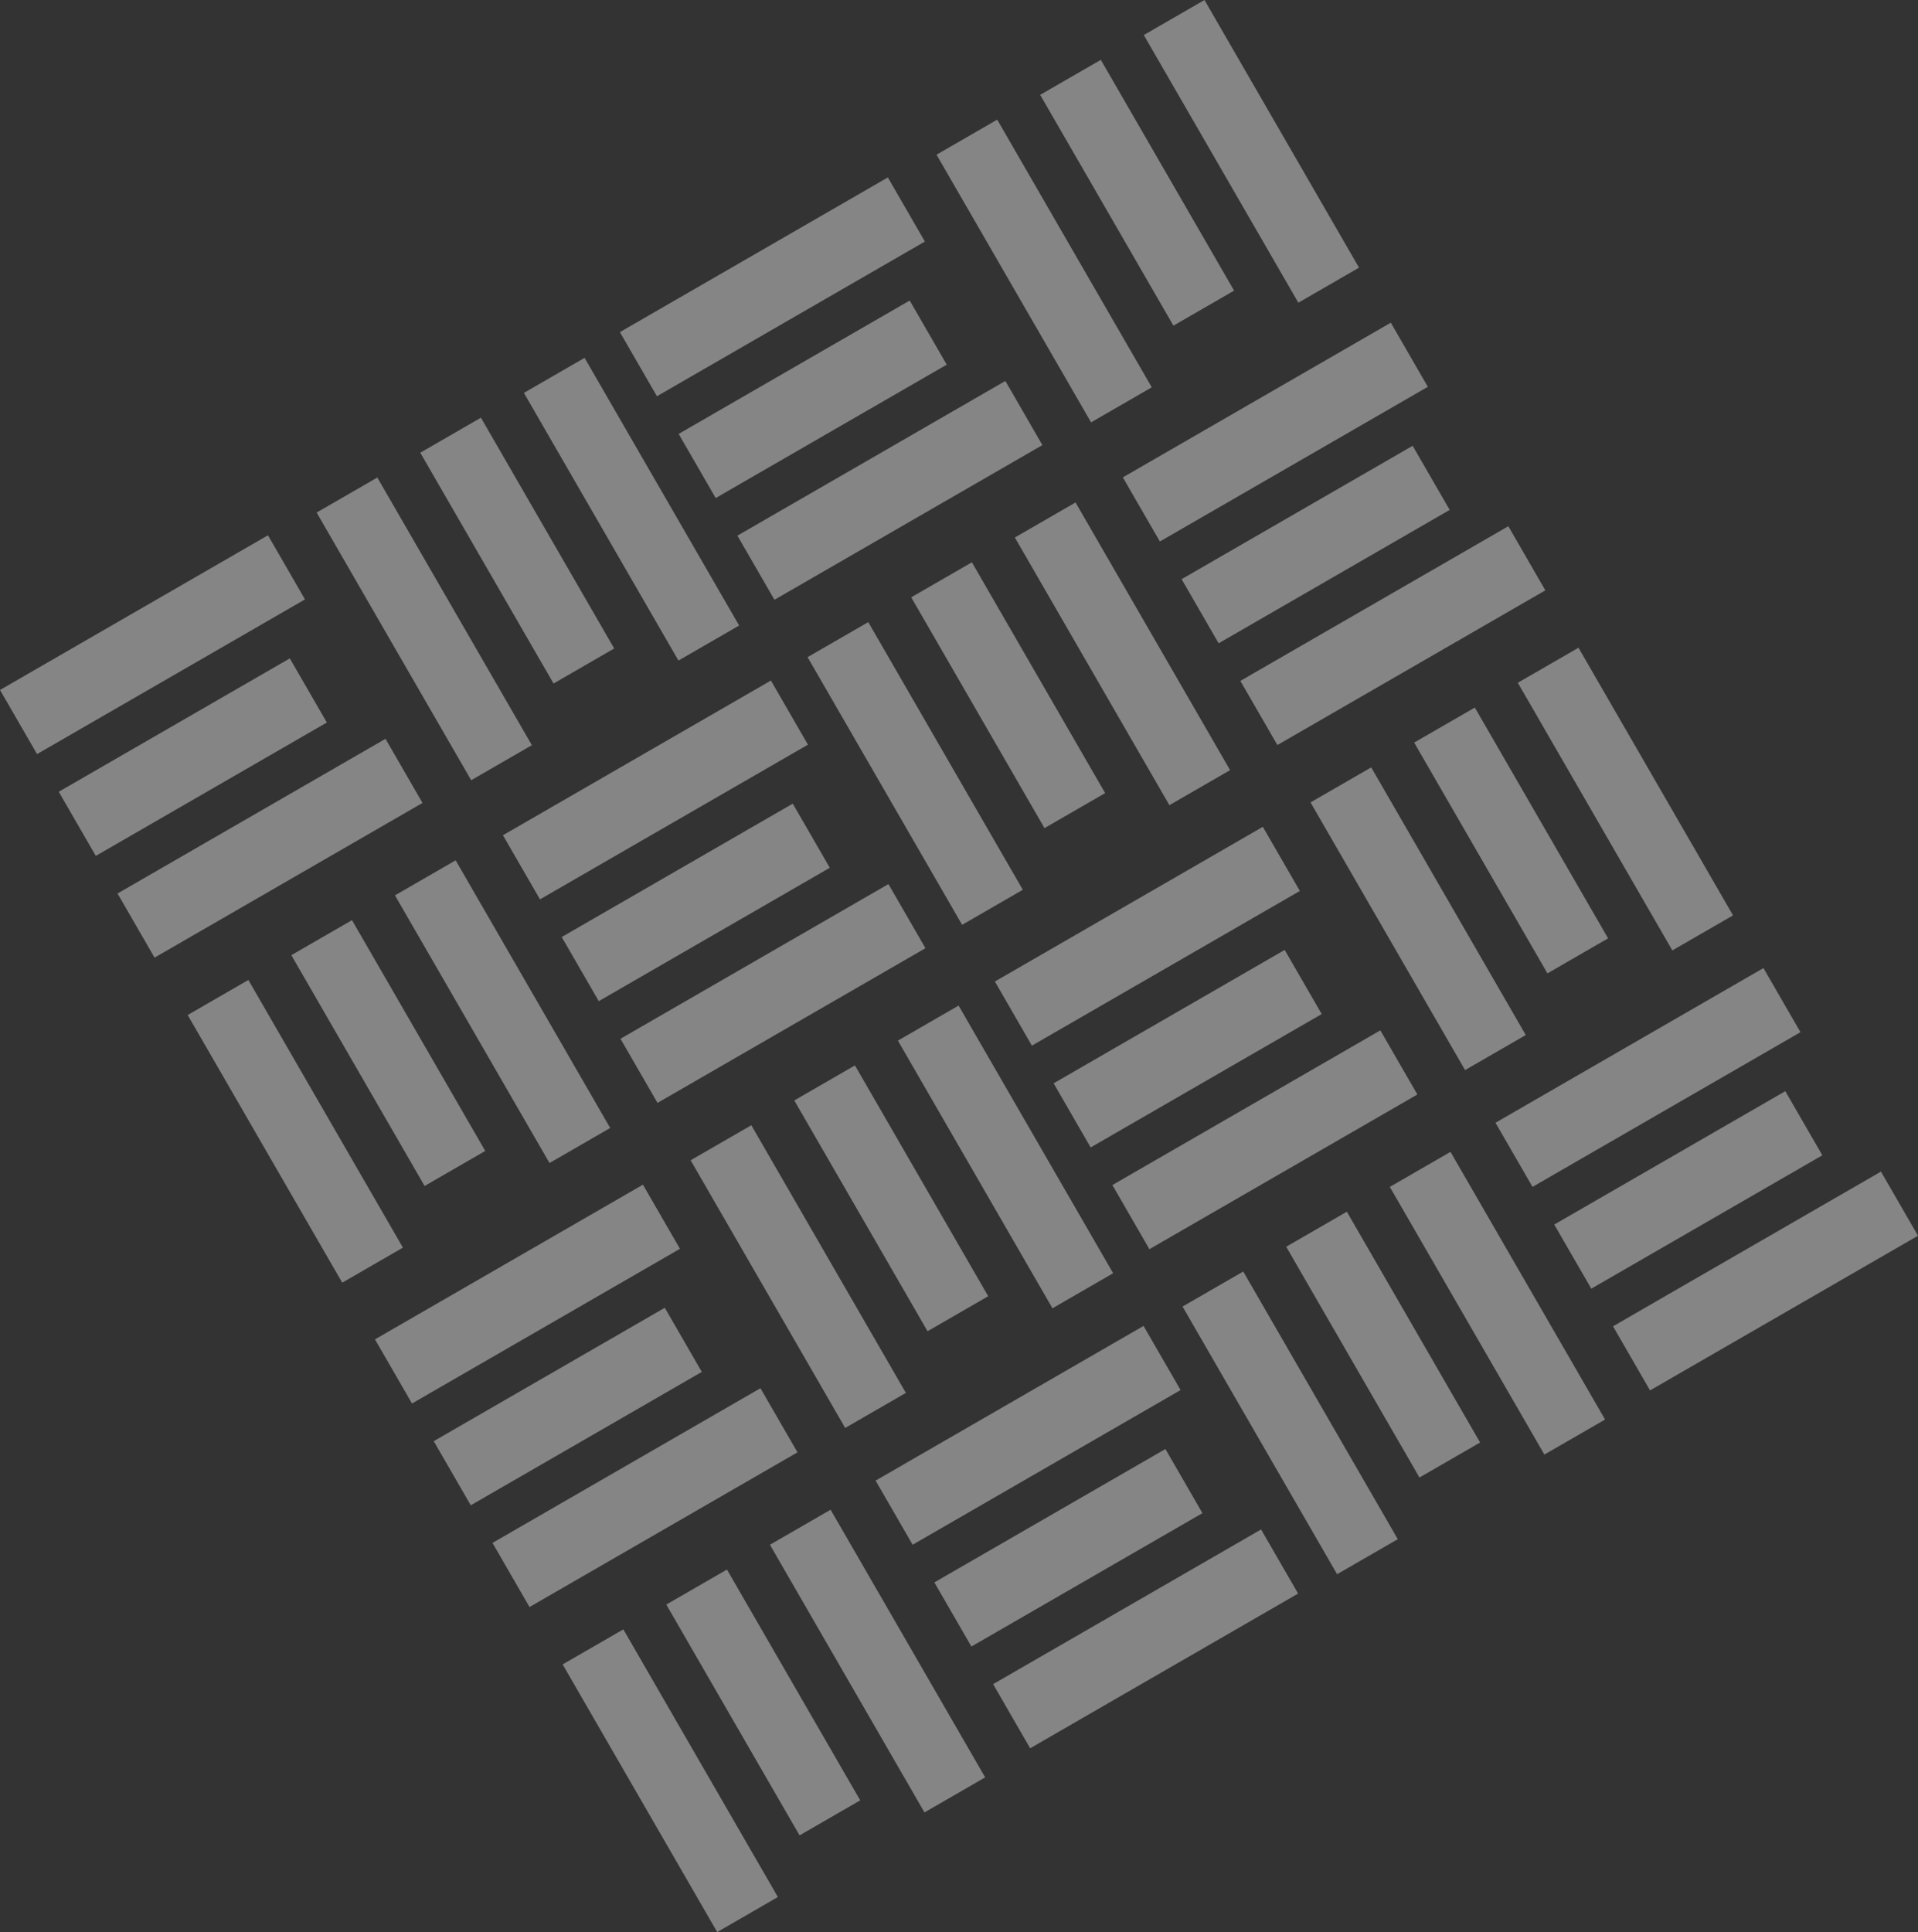 <svg width="829" height="835" viewBox="0 0 829 835" fill="none" xmlns="http://www.w3.org/2000/svg"><rect x="0" y="0" width="829" height="835" fill="#333333" stroke="none"/><path d="M263.743 487.49L196.941 371.809L170.708 386.952L237.51 502.633L263.743 487.49Z" fill="white" fill-opacity="0.4"/><path d="M174.153 539.202L107.351 423.521L81.119 438.663L147.921 554.344L174.153 539.202Z" fill="white" fill-opacity="0.4"/><path d="M209.739 497.417L152.138 397.67L125.919 412.804L183.52 512.551L209.739 497.417Z" fill="white" fill-opacity="0.4"/><path d="M131.825 259.052L115.819 231.334L0 298.189L16.006 325.906L131.825 259.052Z" fill="white" fill-opacity="0.4"/><path d="M182.619 347.016L166.613 319.299L50.795 386.153L66.8 413.871L182.619 347.016Z" fill="white" fill-opacity="0.4"/><path d="M141.27 312.254L125.265 284.537L25.4 342.182L41.406 369.9L141.27 312.254Z" fill="white" fill-opacity="0.4"/><path d="M481.129 550.27L414.327 434.589L388.094 449.731L454.896 565.412L481.129 550.27Z" fill="white" fill-opacity="0.4"/><path d="M391.539 601.982L324.737 486.301L298.504 501.444L365.306 617.125L391.539 601.982Z" fill="white" fill-opacity="0.4"/><path d="M427.125 560.196L369.524 460.449L343.305 475.584L400.906 575.331L427.125 560.196Z" fill="white" fill-opacity="0.4"/><path d="M349.211 321.832L333.205 294.114L217.386 360.968L233.392 388.686L349.211 321.832Z" fill="white" fill-opacity="0.4"/><path d="M400.005 409.796L383.999 382.079L268.181 448.933L284.187 476.65L400.005 409.796Z" fill="white" fill-opacity="0.4"/><path d="M358.658 375.034L342.652 347.316L242.787 404.962L258.793 432.679L358.658 375.034Z" fill="white" fill-opacity="0.4"/><path d="M425.811 768.146L359.009 652.465L332.777 667.607L399.579 783.288L425.811 768.146Z" fill="white" fill-opacity="0.4"/><path d="M336.222 819.858L269.42 704.177L243.187 719.319L309.989 835L336.222 819.858Z" fill="white" fill-opacity="0.4"/><path d="M371.807 778.072L314.206 678.325L287.987 693.46L345.588 793.207L371.807 778.072Z" fill="white" fill-opacity="0.4"/><path d="M293.893 539.708L277.887 511.99L162.069 578.844L178.074 606.562L293.893 539.708Z" fill="white" fill-opacity="0.4"/><path d="M344.688 627.672L328.682 599.955L212.863 666.809L228.869 694.526L344.688 627.672Z" fill="white" fill-opacity="0.4"/><path d="M303.339 592.91L287.333 565.193L187.468 622.838L203.474 650.555L303.339 592.91Z" fill="white" fill-opacity="0.4"/><path d="M319.474 270.338L252.672 154.657L226.439 169.799L293.241 285.48L319.474 270.338Z" fill="white" fill-opacity="0.4"/><path d="M229.889 322.05L163.087 206.369L136.854 221.511L203.656 337.192L229.889 322.05Z" fill="white" fill-opacity="0.4"/><path d="M265.472 280.264L207.871 180.517L181.652 195.651L239.253 295.398L265.472 280.264Z" fill="white" fill-opacity="0.4"/><path d="M510.275 600.75L494.269 573.033L378.451 639.887L394.456 667.604L510.275 600.75Z" fill="white" fill-opacity="0.4"/><path d="M561.07 688.713L545.064 660.996L429.246 727.85L445.252 755.568L561.07 688.713Z" fill="white" fill-opacity="0.4"/><path d="M519.721 653.951L503.716 626.234L403.851 683.879L419.856 711.596L519.721 653.951Z" fill="white" fill-opacity="0.4"/><path d="M531.673 332.834L464.871 217.153L438.638 232.296L505.44 347.977L531.673 332.834Z" fill="white" fill-opacity="0.4"/><path d="M442.083 384.546L375.281 268.865L349.049 284.007L415.851 399.688L442.083 384.546Z" fill="white" fill-opacity="0.4"/><path d="M477.669 342.761L420.068 243.014L393.849 258.148L451.45 357.895L477.669 342.761Z" fill="white" fill-opacity="0.4"/><path d="M399.755 104.396L383.749 76.679L267.93 143.533L283.936 171.25L399.755 104.396Z" fill="white" fill-opacity="0.4"/><path d="M450.549 192.361L434.543 164.643L318.725 231.497L334.731 259.215L450.549 192.361Z" fill="white" fill-opacity="0.4"/><path d="M409.201 157.598L393.195 129.881L293.33 187.526L309.336 215.244L409.201 157.598Z" fill="white" fill-opacity="0.4"/><path d="M749.058 395.612L682.256 279.931L656.023 295.073L722.826 410.754L749.058 395.612Z" fill="white" fill-opacity="0.4"/><path d="M659.469 447.324L592.666 331.643L566.434 346.785L633.236 462.466L659.469 447.324Z" fill="white" fill-opacity="0.4"/><path d="M695.054 405.538L637.453 305.791L611.234 320.926L668.835 420.673L695.054 405.538Z" fill="white" fill-opacity="0.4"/><path d="M617.14 167.174L601.134 139.456L485.315 206.311L501.321 234.028L617.14 167.174Z" fill="white" fill-opacity="0.4"/><path d="M667.934 255.138L651.929 227.421L536.11 294.275L552.116 321.992L667.934 255.138Z" fill="white" fill-opacity="0.4"/><path d="M626.586 220.376L610.58 192.659L510.715 250.304L526.721 278.021L626.586 220.376Z" fill="white" fill-opacity="0.4"/><path d="M693.742 613.492L626.939 497.811L600.707 512.953L667.509 628.634L693.742 613.492Z" fill="white" fill-opacity="0.4"/><path d="M604.154 665.203L537.352 549.522L511.119 564.664L577.921 680.345L604.154 665.203Z" fill="white" fill-opacity="0.4"/><path d="M639.737 623.418L582.136 523.671L555.917 538.805L613.518 638.552L639.737 623.418Z" fill="white" fill-opacity="0.4"/><path d="M561.825 385.053L545.819 357.336L430.001 424.19L446.007 451.907L561.825 385.053Z" fill="white" fill-opacity="0.4"/><path d="M612.62 473.016L596.615 445.299L480.796 512.153L496.802 539.871L612.62 473.016Z" fill="white" fill-opacity="0.4"/><path d="M571.27 438.255L555.264 410.537L455.399 468.183L471.405 495.9L571.27 438.255Z" fill="white" fill-opacity="0.4"/><path d="M587.403 115.681L520.601 0L494.369 15.142L561.171 130.823L587.403 115.681Z" fill="white" fill-opacity="0.4"/><path d="M497.818 167.393L431.016 51.712L404.784 66.854L471.586 182.535L497.818 167.393Z" fill="white" fill-opacity="0.4"/><path d="M533.404 125.608L475.803 25.861L449.584 40.995L507.185 140.742L533.404 125.608Z" fill="white" fill-opacity="0.4"/><path d="M778.205 446.093L762.199 418.376L646.38 485.23L662.386 512.947L778.205 446.093Z" fill="white" fill-opacity="0.4"/><path d="M829 534.057L812.994 506.339L697.175 573.194L713.181 600.911L829 534.057Z" fill="white" fill-opacity="0.4"/><path d="M787.651 499.295L771.646 471.578L671.781 529.223L687.786 556.94L787.651 499.295Z" fill="white" fill-opacity="0.4"/></svg>

